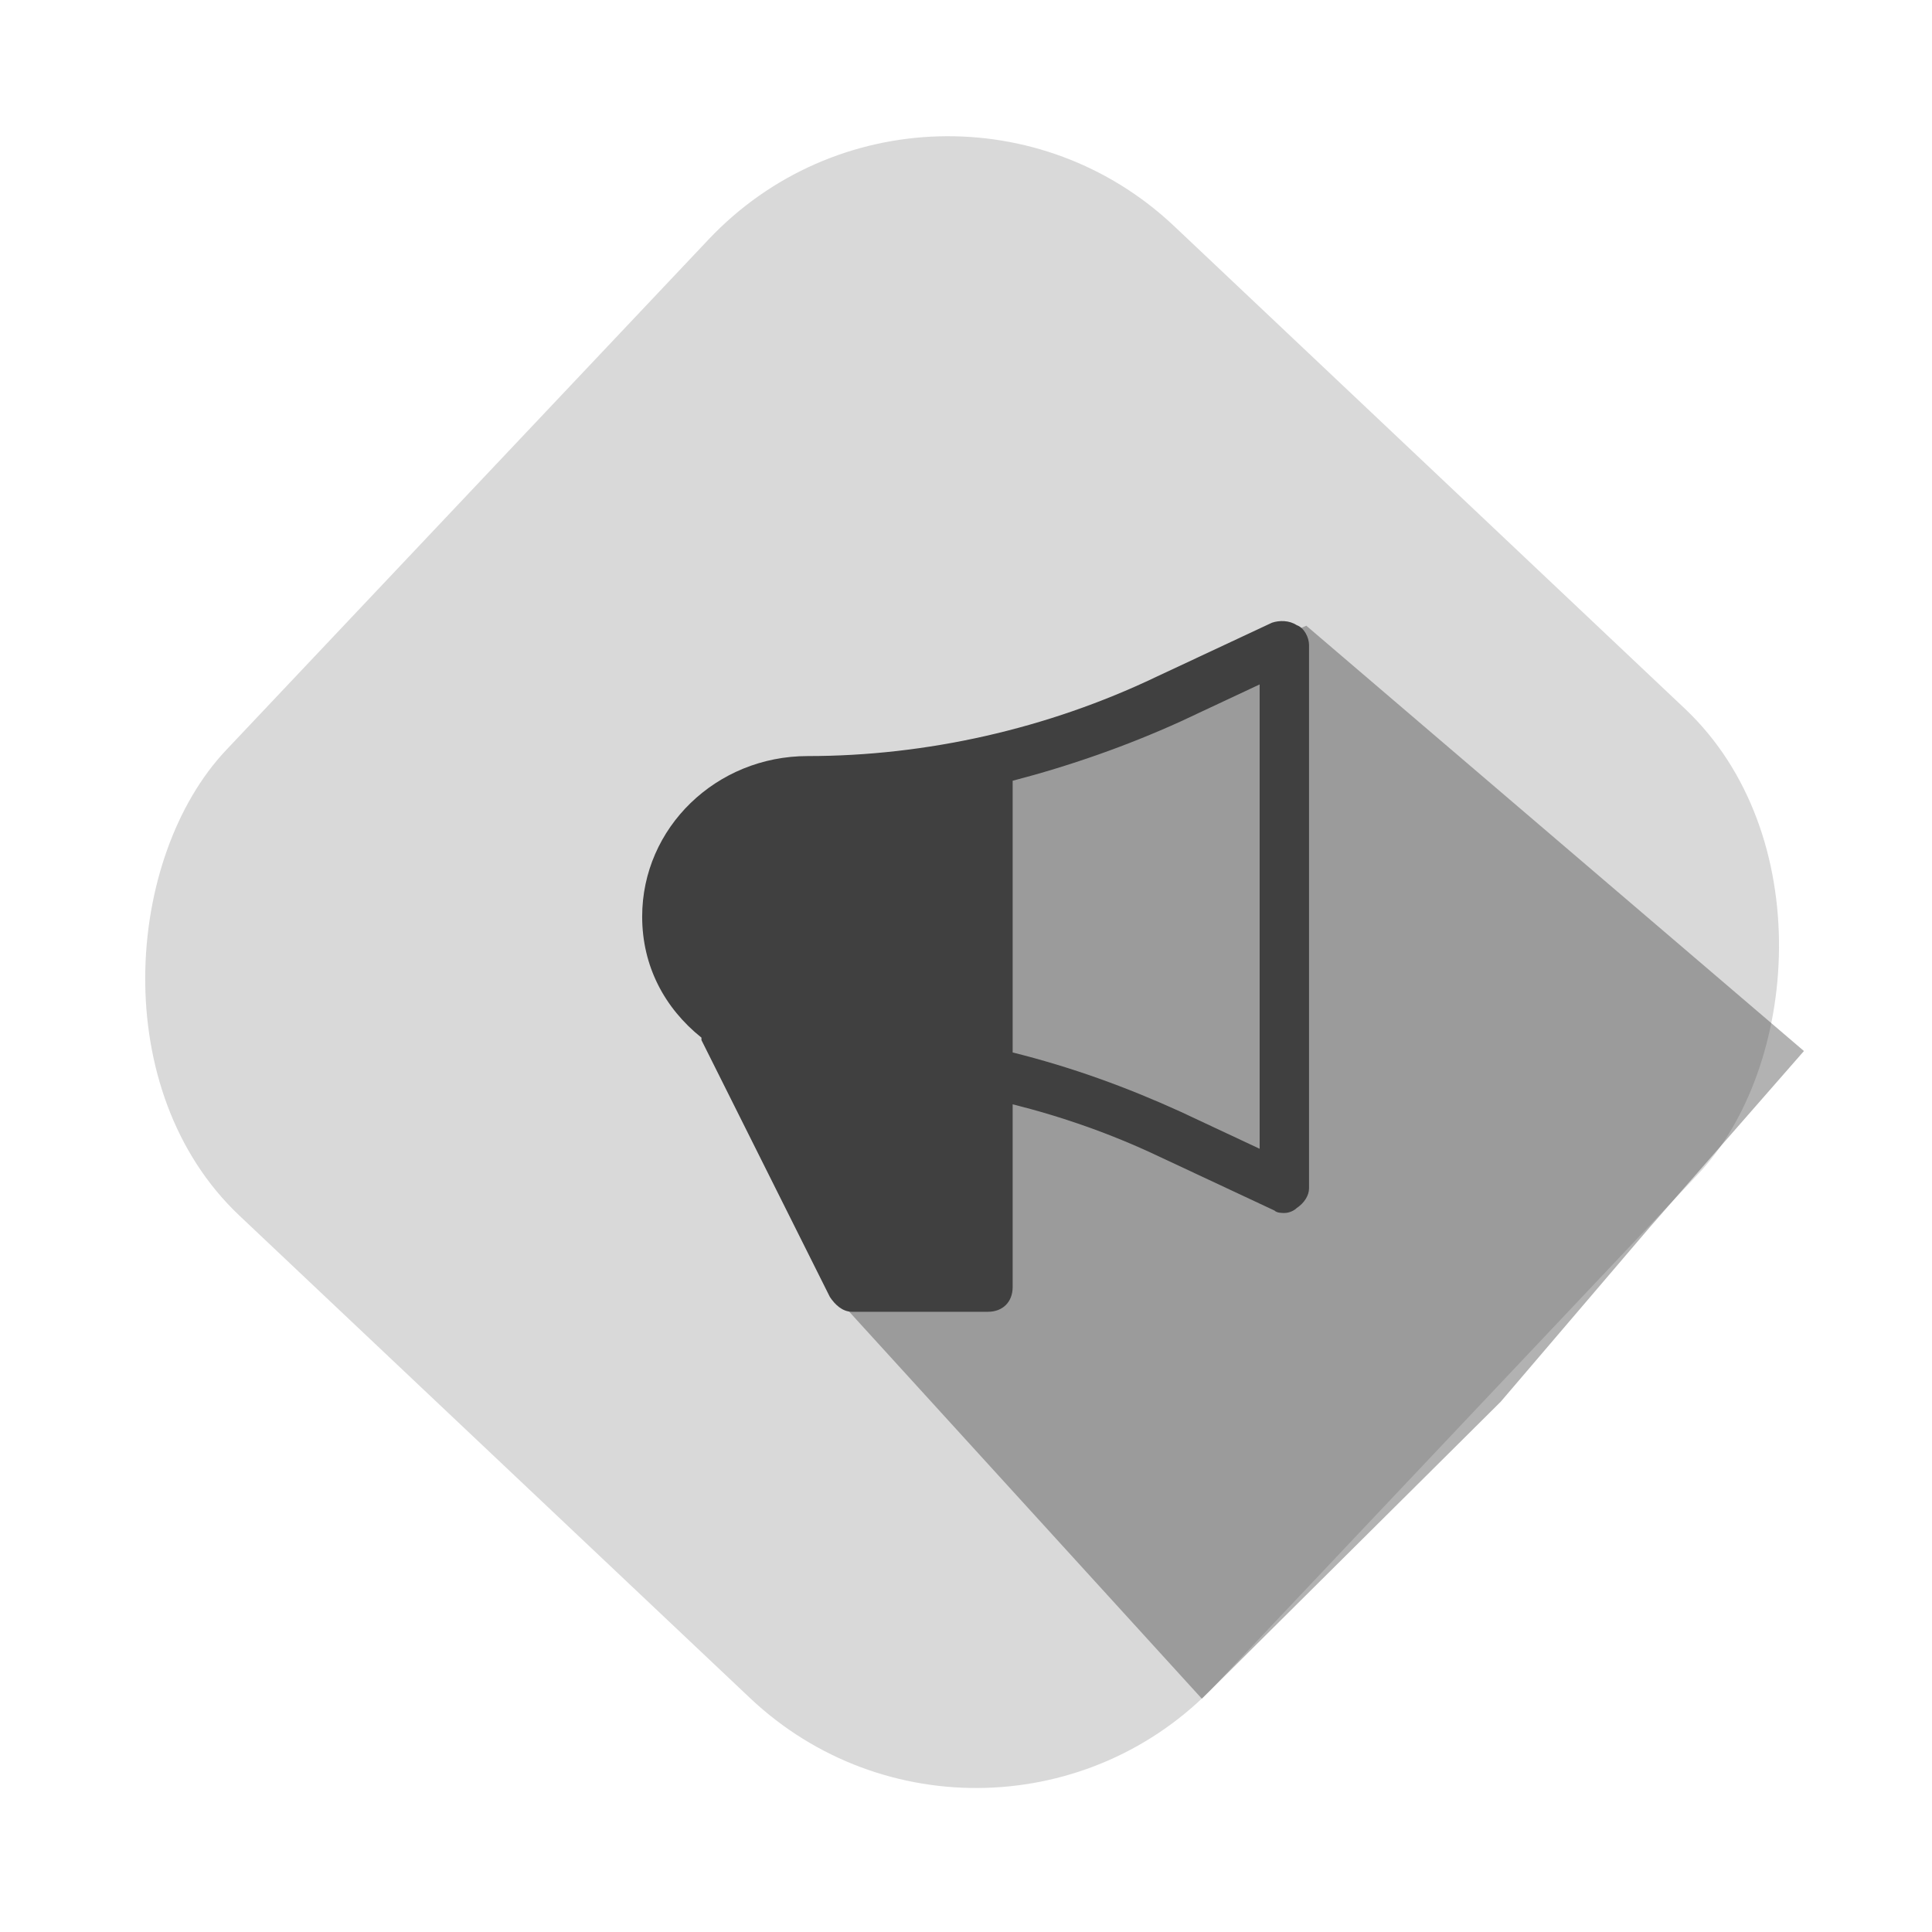 <svg width="88" height="88" viewBox="0 0 88 88" fill="none" xmlns="http://www.w3.org/2000/svg">
<rect x="42.579" width="62" height="62" rx="15" transform="rotate(43.374 42.579 0)" fill="#D9D9D9"/>
<path d="M59.5 28.5L82.167 47.873L75.168 55.873L68.356 63.846L54.742 77.373L38 59L38 38L59.5 28.5Z" fill="#404040" fill-opacity="0.4"/>
<path d="M59.063 28.475C58.725 28.25 58.275 28.25 57.938 28.363L52.65 30.837C47.7 33.2 42.188 34.438 36.788 34.438C32.625 34.438 29.25 37.7 29.25 41.75C29.25 44 30.263 45.913 31.95 47.263V47.375L37.8 59.075C38.025 59.413 38.363 59.75 38.813 59.75H45C45.675 59.75 46.125 59.3 46.125 58.625V50.3C48.375 50.862 50.625 51.65 52.763 52.663L58.05 55.138C58.163 55.25 58.388 55.25 58.5 55.25C58.725 55.25 58.95 55.138 59.063 55.025C59.4 54.8 59.625 54.462 59.625 54.125V29.375C59.625 29.038 59.4 28.587 59.063 28.475ZM57.375 52.325L53.775 50.638C51.3 49.513 48.825 48.612 46.125 47.938V35.675C46.125 35.675 46.125 35.675 46.125 35.562C48.713 34.888 51.3 33.987 53.775 32.862L57.375 31.175V52.325Z" fill="#404040"/>
</svg>
